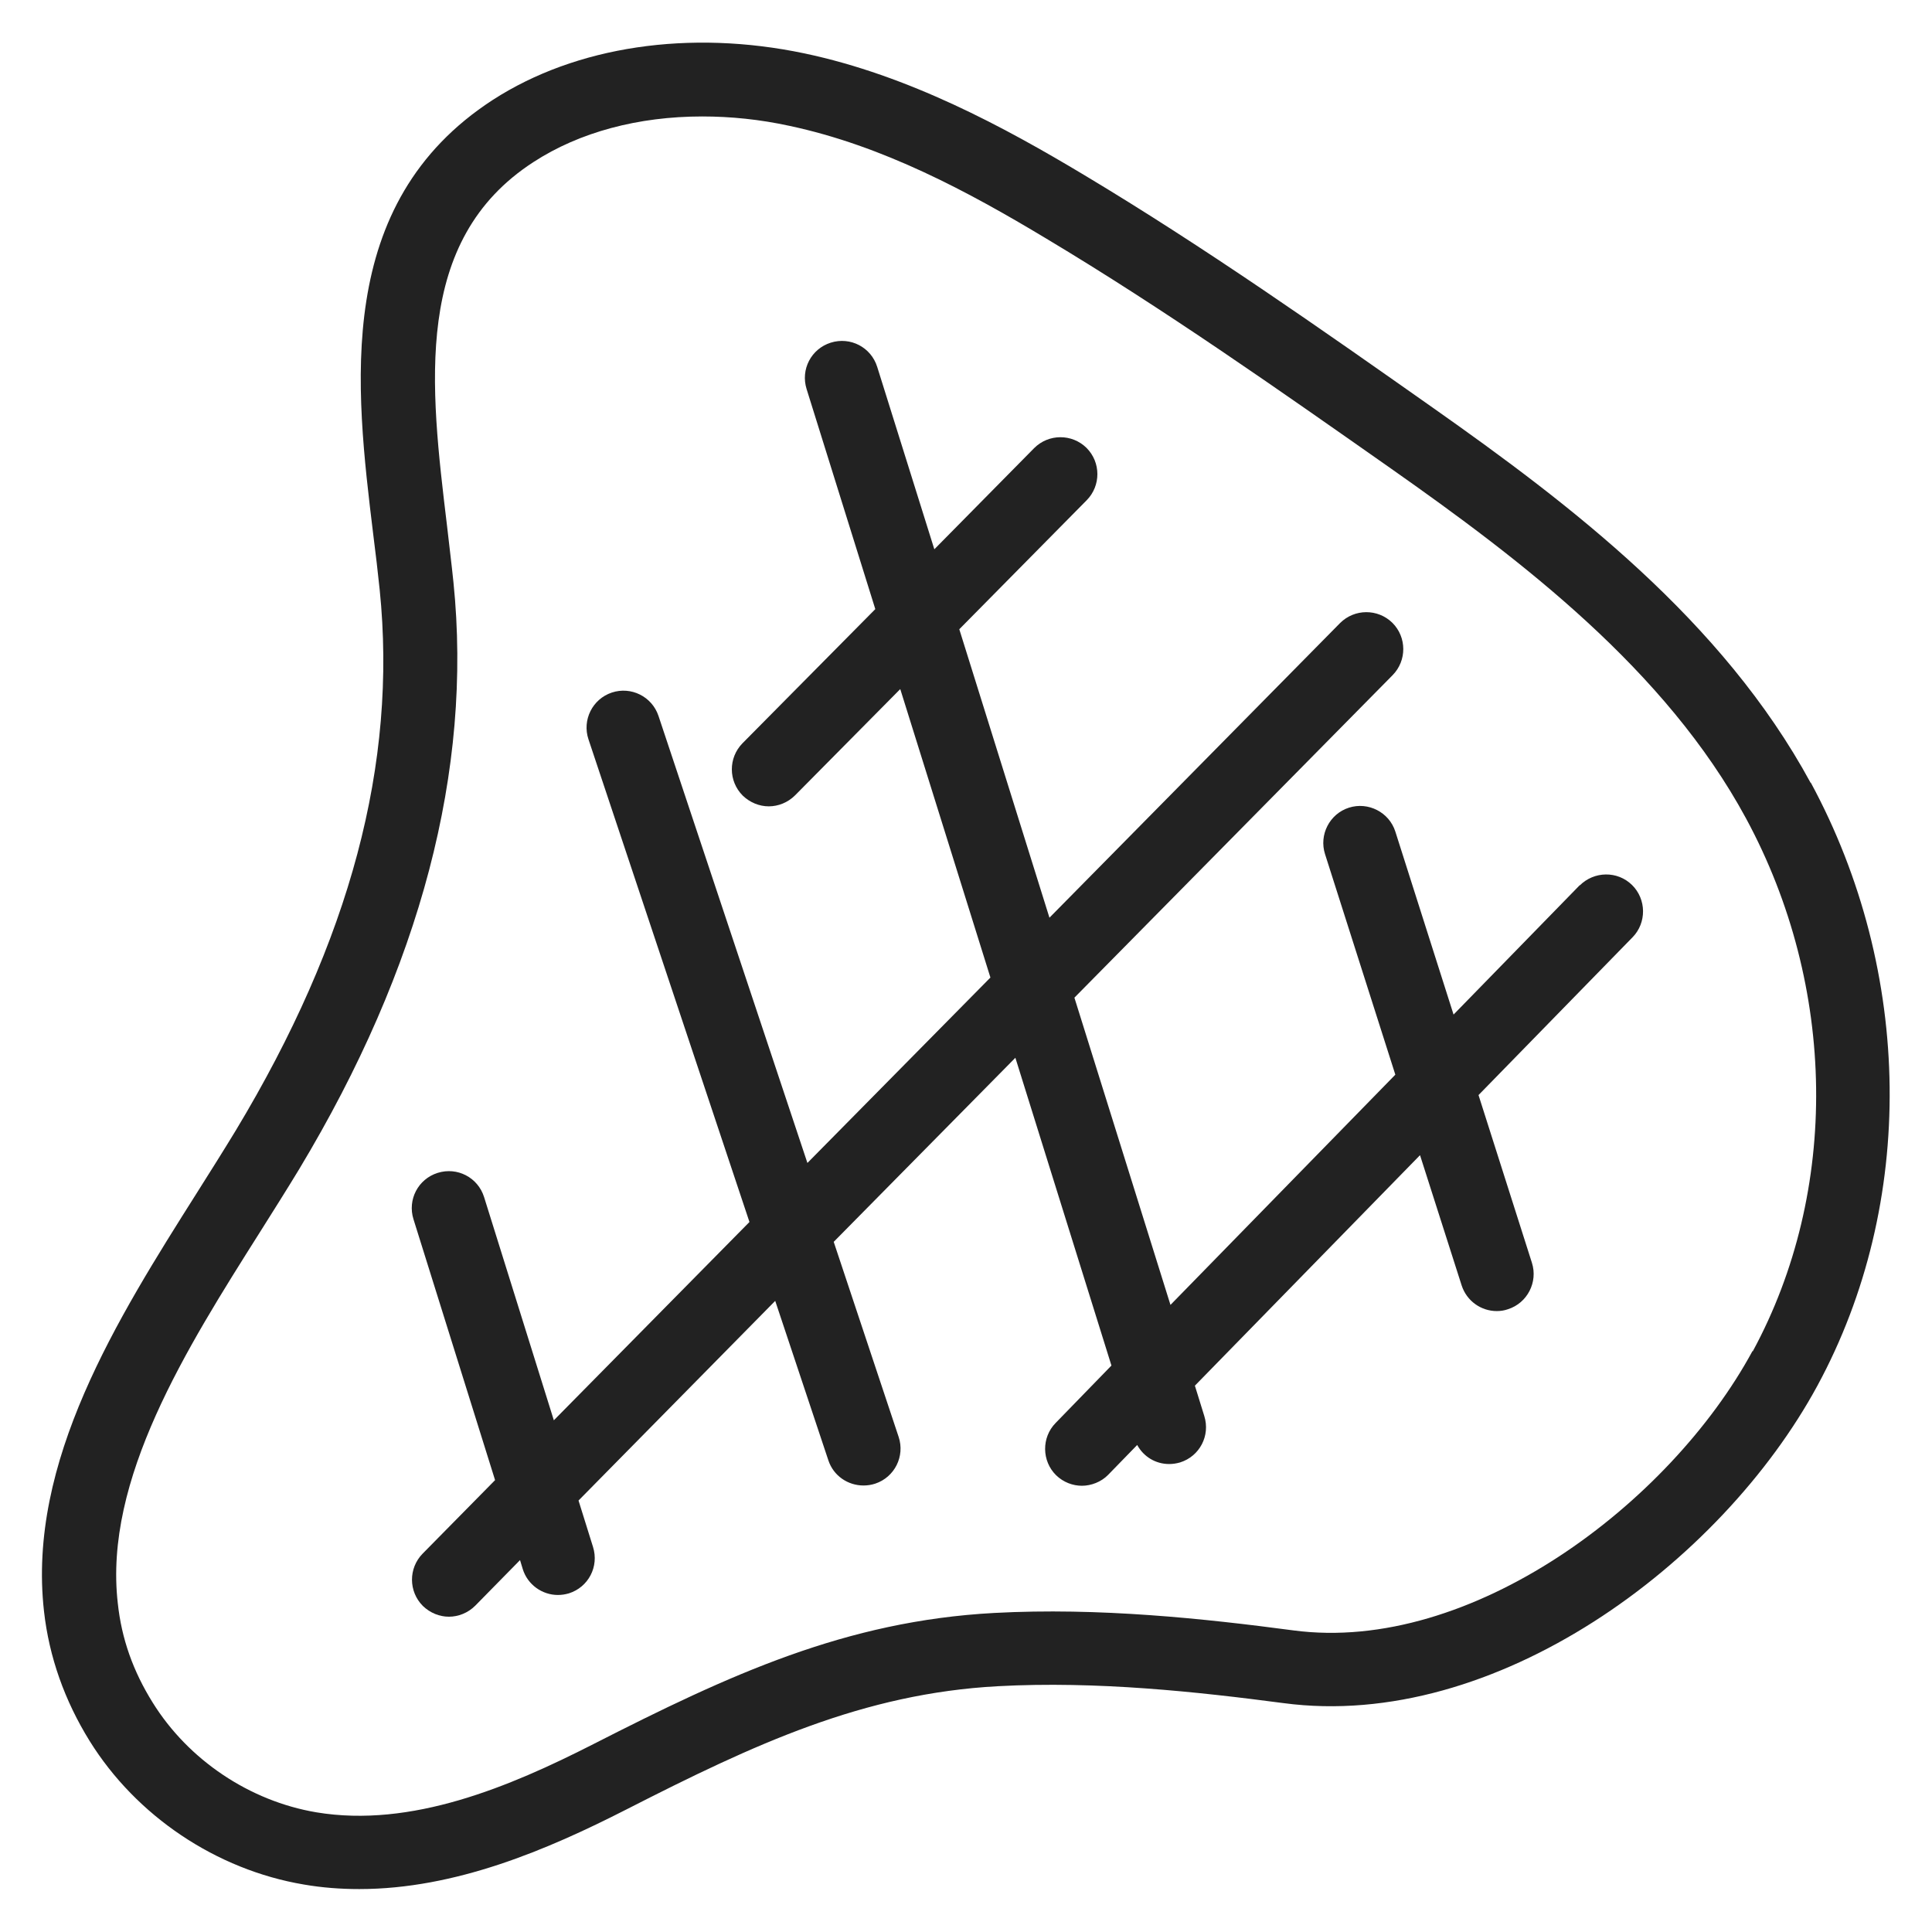 <svg width="72" height="72" viewBox="0 0 72 72" fill="none" xmlns="http://www.w3.org/2000/svg">
<g id="beef_XL 1">
<g id="Group">
<path id="Vector" d="M67.48 29.18C64.19 23.11 58.5 18.79 53.42 15.21C49.23 12.26 44.89 9.21 40.4 6.52C37.43 4.74 33.87 2.81 29.98 1.99C25.7 1.09 21.47 1.72 18.37 3.72C12.41 7.58 13.24 14.42 13.91 19.92C14 20.62 14.08 21.31 14.15 21.98C14.81 28.44 13.06 35.04 8.78 42.14C8.33 42.88 7.84 43.66 7.34 44.45C4.37 49.15 1.01 54.48 1.64 60.05C1.83 61.75 2.41 63.38 3.34 64.88C5.08 67.68 8.06 69.68 11.32 70.23C12.01 70.35 12.7 70.4 13.39 70.4C16.97 70.4 20.39 68.94 23.35 67.43C28.13 64.99 32.18 63.11 37.19 62.84C40.88 62.64 44.64 63.05 47.83 63.47C55.72 64.52 64.13 58.28 67.73 51.64C71.41 44.85 71.31 36.24 67.48 29.16V29.18ZM65.31 50.35C62.23 56.04 54.81 61.64 48.2 60.76C44.88 60.32 40.96 59.9 37.05 60.11C31.51 60.41 27.19 62.41 22.11 65C18.99 66.59 15.33 68.13 11.79 67.54C9.3 67.12 7.02 65.59 5.69 63.45C4.96 62.28 4.53 61.07 4.39 59.75C3.86 55.14 6.95 50.25 9.68 45.93C10.19 45.12 10.69 44.33 11.15 43.57C15.68 36.04 17.61 28.69 16.9 21.71C16.83 21.02 16.74 20.32 16.66 19.6C16.03 14.37 15.37 8.96 19.88 6.04C21.6 4.92 23.8 4.34 26.17 4.34C27.23 4.34 28.32 4.45 29.42 4.69C32.9 5.43 36.08 7.14 38.99 8.89C43.4 11.53 47.69 14.55 51.85 17.47C56.67 20.86 62.07 24.95 65.07 30.5C68.46 36.77 68.56 44.38 65.32 50.36L65.31 50.35Z" fill="#222222"/>
<path id="Vector_2" d="M58.88 32.98L54.17 37.81L52 30.99C51.77 30.27 50.99 29.87 50.27 30.1C49.55 30.33 49.15 31.11 49.38 31.83L52 40.05L43.62 48.63L40.04 37.18L51.9 25.16C52.43 24.62 52.43 23.75 51.89 23.21C51.35 22.68 50.48 22.68 49.94 23.22L39.11 34.2L35.75 23.45L40.5 18.64C41.03 18.1 41.03 17.23 40.49 16.69C39.95 16.16 39.08 16.16 38.54 16.7L34.82 20.47L32.69 13.67C32.46 12.94 31.69 12.54 30.96 12.77C30.23 13 29.83 13.77 30.06 14.5L32.62 22.7L27.67 27.7C27.14 28.24 27.14 29.11 27.68 29.65C27.95 29.91 28.3 30.05 28.65 30.05C29 30.05 29.36 29.91 29.63 29.64L33.55 25.68L36.91 36.43L30.09 43.34L24.54 26.68C24.3 25.96 23.52 25.57 22.8 25.81C22.08 26.05 21.69 26.83 21.93 27.55L27.93 45.54L20.64 52.93L18.04 44.61C17.81 43.88 17.04 43.48 16.31 43.71C15.58 43.94 15.18 44.71 15.41 45.44L18.45 55.16L15.75 57.9C15.22 58.44 15.22 59.31 15.76 59.85C16.03 60.11 16.38 60.25 16.73 60.25C17.08 60.25 17.44 60.11 17.71 59.84L19.38 58.14L19.48 58.47C19.66 59.06 20.21 59.44 20.79 59.44C20.93 59.44 21.06 59.42 21.2 59.38C21.93 59.15 22.33 58.38 22.1 57.65L21.56 55.92L28.89 48.48L30.87 54.42C31.06 55 31.6 55.36 32.18 55.36C32.32 55.36 32.47 55.34 32.62 55.29C33.34 55.05 33.73 54.27 33.49 53.55L31.07 46.28L37.84 39.42L41.42 50.89L39.34 53.03C38.81 53.57 38.82 54.45 39.36 54.98C39.63 55.24 39.98 55.37 40.32 55.37C40.66 55.37 41.04 55.23 41.3 54.96L42.38 53.85C42.62 54.29 43.07 54.56 43.57 54.56C43.71 54.56 43.84 54.54 43.98 54.5C44.71 54.27 45.11 53.5 44.88 52.77L44.53 51.64L52.92 43.05L54.47 47.9C54.66 48.49 55.2 48.86 55.78 48.86C55.92 48.86 56.06 48.84 56.2 48.79C56.92 48.56 57.32 47.78 57.09 47.06L55.1 40.81L60.84 34.93C61.37 34.39 61.36 33.51 60.82 32.98C60.28 32.45 59.41 32.46 58.87 33L58.88 32.98Z" fill="#222222"/>
</g>
</g>
</svg>
